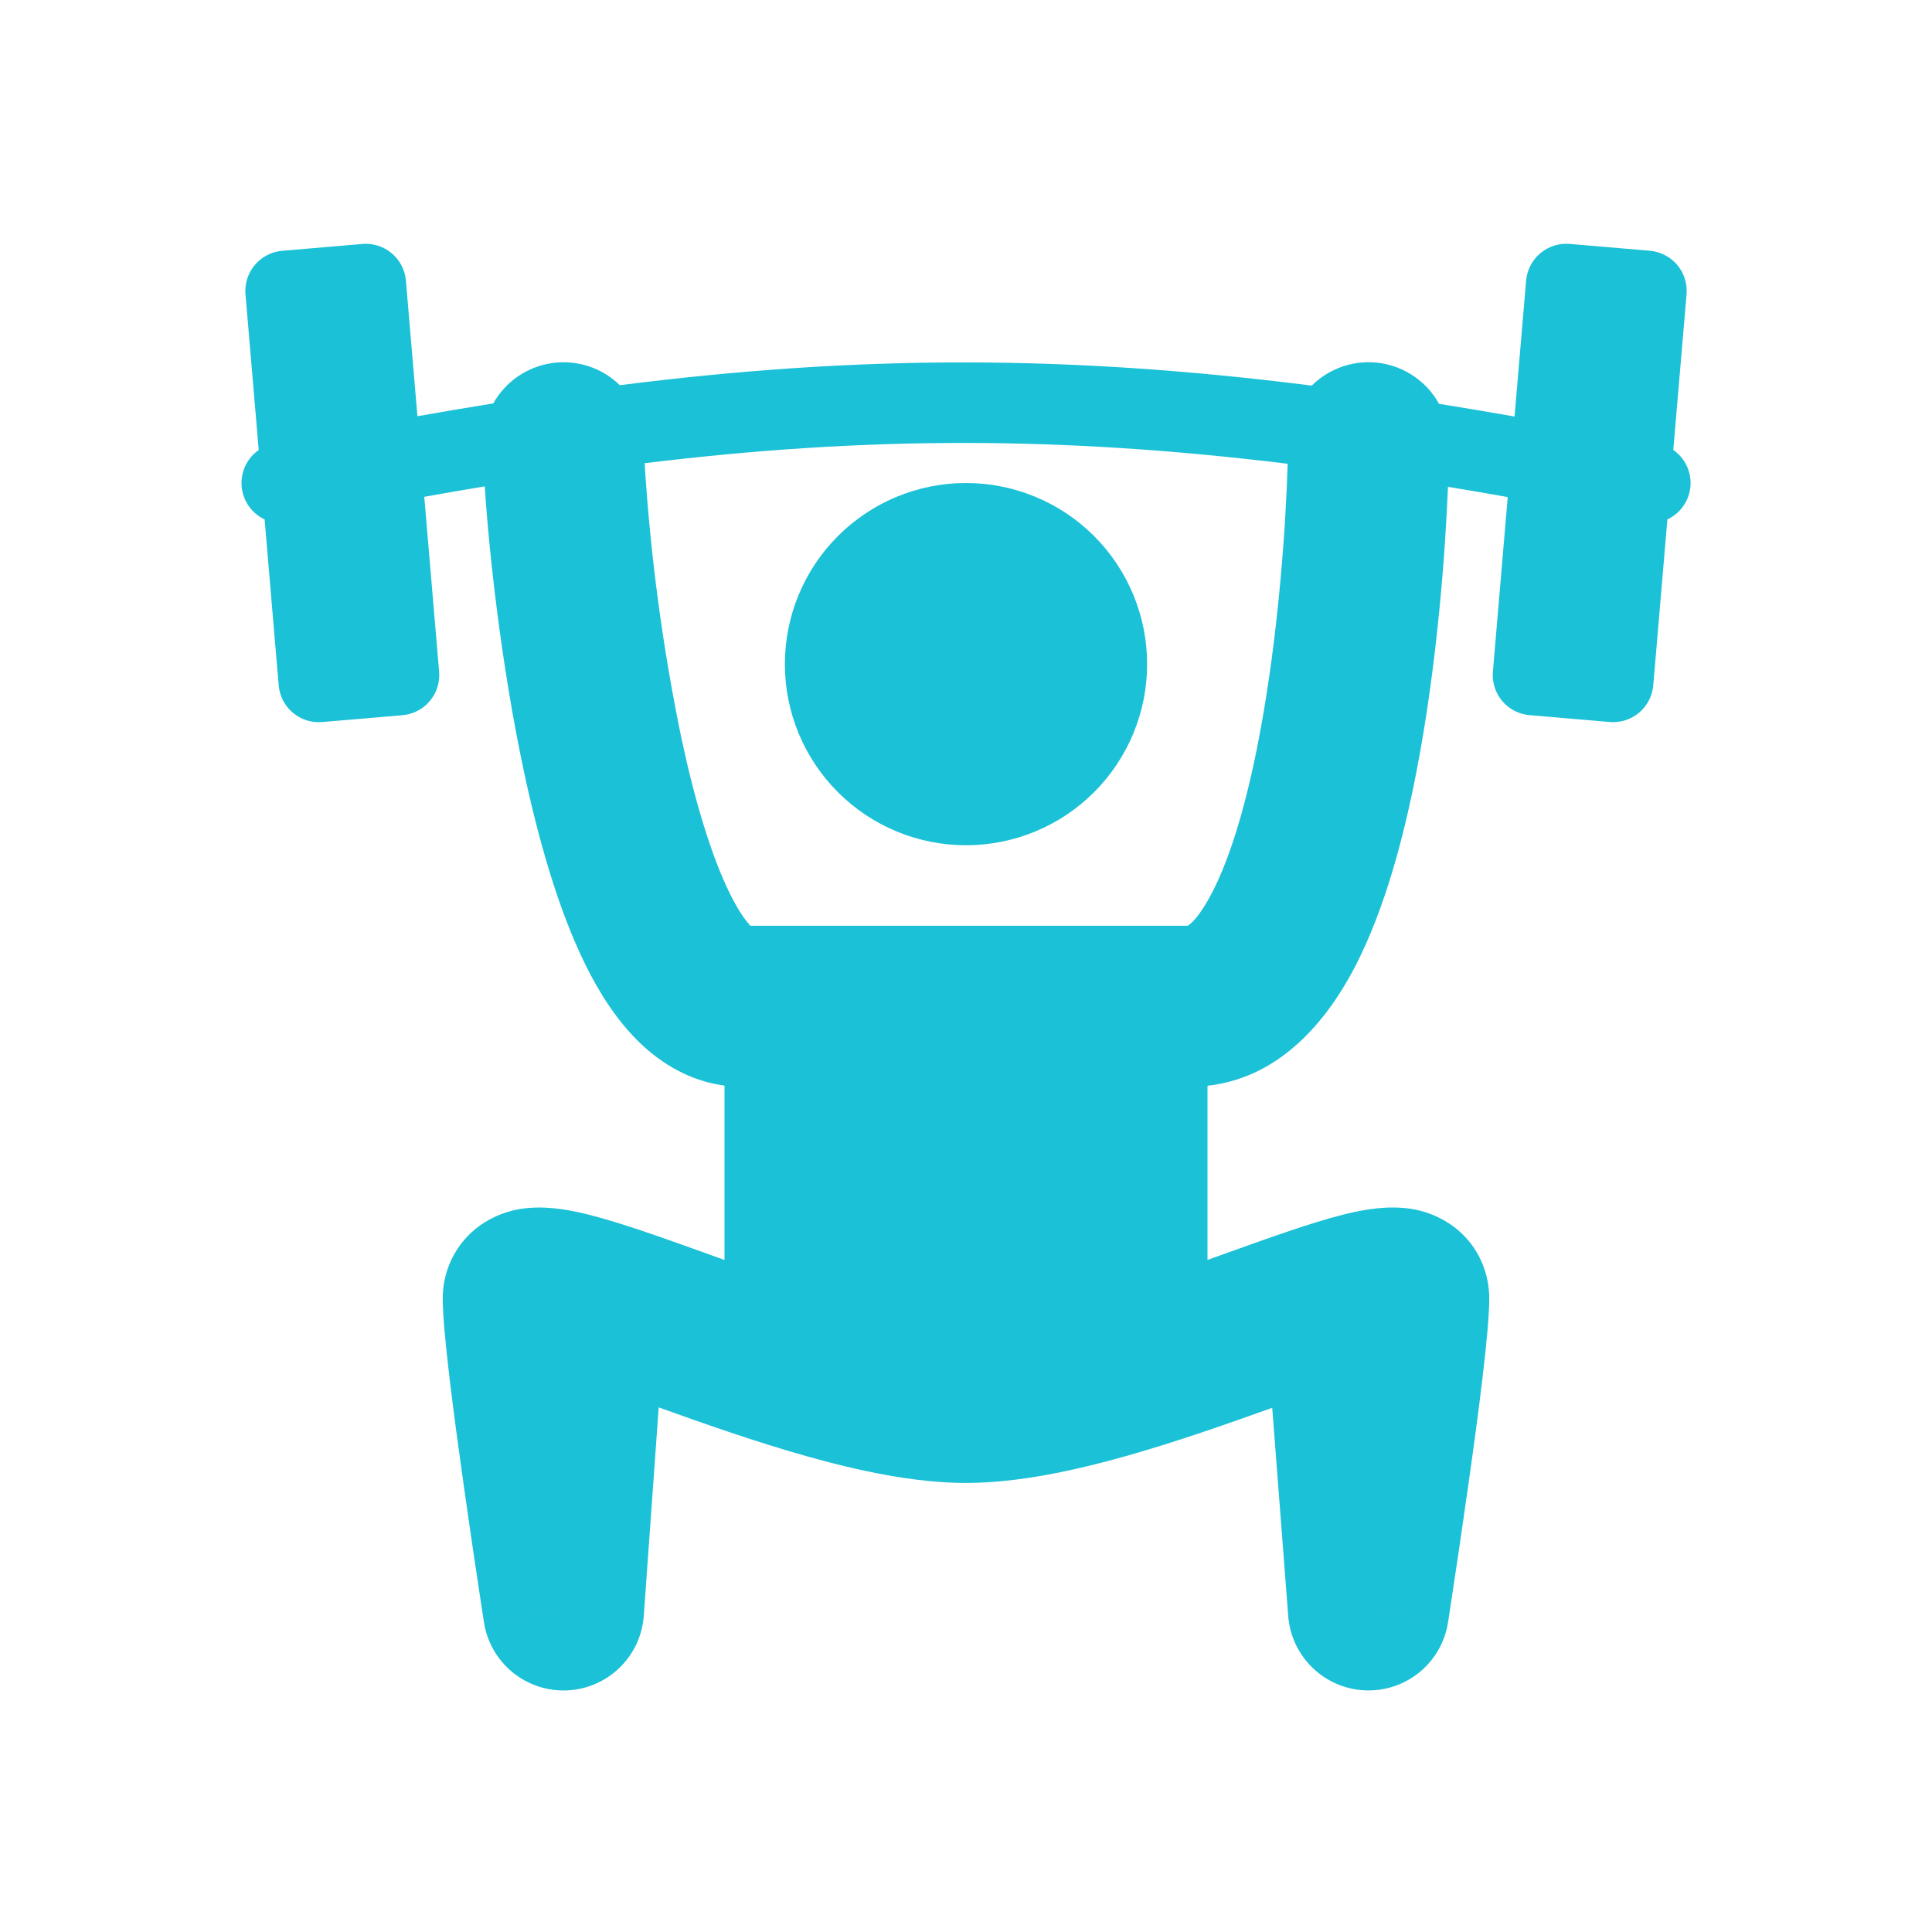 <svg width="80" height="80" viewBox="0 0 80 80" fill="none" xmlns="http://www.w3.org/2000/svg">
<g id="Musculacion">
<path id="Vector" fill-rule="evenodd" clip-rule="evenodd" d="M16.808 11.622C16.79 11.404 16.729 11.191 16.628 10.997C16.527 10.803 16.39 10.63 16.222 10.489C16.055 10.348 15.862 10.241 15.653 10.174C15.444 10.108 15.225 10.083 15.007 10.102L11.685 10.385C11.245 10.422 10.838 10.633 10.553 10.971C10.268 11.308 10.128 11.745 10.165 12.185L10.713 18.634C10.474 18.801 10.282 19.028 10.158 19.293C10.034 19.557 9.981 19.85 10.006 20.141C10.031 20.433 10.131 20.712 10.298 20.952C10.465 21.192 10.692 21.384 10.957 21.509L11.54 28.378C11.559 28.597 11.62 28.809 11.72 29.004C11.821 29.198 11.959 29.371 12.127 29.512C12.294 29.654 12.488 29.76 12.697 29.827C12.905 29.893 13.125 29.917 13.343 29.898L16.665 29.615C17.105 29.578 17.512 29.367 17.797 29.029C18.081 28.692 18.22 28.255 18.183 27.815L17.568 20.572C18.417 20.42 19.252 20.275 20.073 20.139C20.25 22.889 20.757 27.553 21.695 31.947C22.293 34.747 23.113 37.67 24.253 39.97C24.82 41.117 25.557 42.29 26.532 43.217C27.395 44.037 28.56 44.762 30 44.952V52.172L29.458 51.977L29.087 51.843C27.412 51.243 25.708 50.633 24.41 50.305C23.778 50.145 22.823 49.937 21.887 50.02C21.087 50.081 20.324 50.38 19.697 50.88C19.268 51.23 18.922 51.671 18.687 52.171C18.451 52.672 18.33 53.219 18.333 53.772C18.333 55.144 18.802 58.672 19.2 61.49C19.446 63.23 19.701 64.968 19.967 66.705L20.02 67.053L20.035 67.145L20.038 67.168V67.177L23.333 66.667L20.04 67.178C20.166 67.988 20.586 68.722 21.219 69.242C21.852 69.761 22.654 70.029 23.472 69.996C24.29 69.962 25.067 69.627 25.655 69.057C26.243 68.487 26.6 67.72 26.658 66.903L27.275 58.277C29.125 58.94 31.288 59.705 33.422 60.305C35.543 60.902 37.872 61.405 40 61.405C42.128 61.405 44.457 60.902 46.58 60.305C48.697 59.71 50.838 58.952 52.68 58.294L53.343 66.922C53.407 67.737 53.767 68.499 54.356 69.066C54.945 69.632 55.721 69.963 56.538 69.995C57.354 70.026 58.154 69.757 58.785 69.238C59.416 68.719 59.834 67.986 59.96 67.178L56.667 66.667L59.962 67.177V67.167L59.967 67.144L59.98 67.052L60.033 66.702C60.299 64.966 60.554 63.228 60.8 61.489C61.2 58.67 61.667 55.142 61.667 53.772C61.667 52.788 61.283 51.675 60.305 50.879C59.677 50.379 58.914 50.079 58.113 50.019C57.177 49.935 56.222 50.144 55.592 50.302C54.292 50.632 52.59 51.242 50.915 51.842L50.543 51.975L50 52.17V44.959C53.15 44.607 55.058 42.053 56.112 40.022C57.33 37.669 58.127 34.694 58.667 31.878C59.513 27.48 59.848 22.862 59.957 20.159C60.768 20.292 61.593 20.433 62.432 20.582L61.817 27.814C61.78 28.254 61.919 28.691 62.204 29.028C62.489 29.366 62.897 29.576 63.337 29.613L66.658 29.897C67.099 29.934 67.535 29.794 67.873 29.509C68.21 29.224 68.421 28.817 68.458 28.377L69.043 21.507C69.309 21.383 69.537 21.192 69.704 20.951C69.872 20.712 69.973 20.431 69.998 20.14C70.022 19.848 69.969 19.555 69.845 19.29C69.72 19.026 69.527 18.799 69.287 18.632L69.837 12.184C69.874 11.743 69.734 11.306 69.449 10.968C69.163 10.631 68.755 10.421 68.315 10.383L64.995 10.1C64.777 10.082 64.557 10.106 64.349 10.173C64.14 10.239 63.947 10.346 63.779 10.487C63.612 10.628 63.474 10.801 63.374 10.995C63.273 11.19 63.212 11.402 63.193 11.62L62.715 17.247C61.674 17.064 60.631 16.889 59.587 16.722C59.338 16.27 58.987 15.882 58.562 15.589C58.138 15.296 57.651 15.105 57.141 15.032C56.63 14.959 56.109 15.005 55.62 15.167C55.13 15.329 54.684 15.603 54.318 15.967C44.19 14.688 35.615 14.69 25.665 15.95C25.299 15.592 24.855 15.323 24.369 15.164C23.882 15.005 23.365 14.961 22.859 15.034C22.352 15.107 21.869 15.295 21.447 15.585C21.025 15.875 20.675 16.258 20.425 16.705C19.397 16.869 18.351 17.045 17.285 17.235L16.808 11.622ZM28.213 30.555C27.438 26.804 26.93 23.003 26.693 19.18C35.912 18.058 43.937 18.058 53.318 19.203C53.257 21.424 52.972 26.194 52.12 30.62C51.62 33.222 50.97 35.455 50.192 36.957C49.662 37.978 49.3 38.265 49.178 38.334H31.073C30.88 38.132 30.58 37.724 30.227 37.01C29.457 35.455 28.773 33.172 28.213 30.555ZM47.5 27.5C47.5 29.489 46.71 31.397 45.303 32.803C43.897 34.21 41.989 35 40 35C38.011 35 36.103 34.21 34.697 32.803C33.29 31.397 32.5 29.489 32.5 27.5C32.5 25.511 33.29 23.603 34.697 22.197C36.103 20.79 38.011 20 40 20C41.989 20 43.897 20.79 45.303 22.197C46.71 23.603 47.5 25.511 47.5 27.5Z" fill="#1BC1D7"/>
</g>
</svg>
